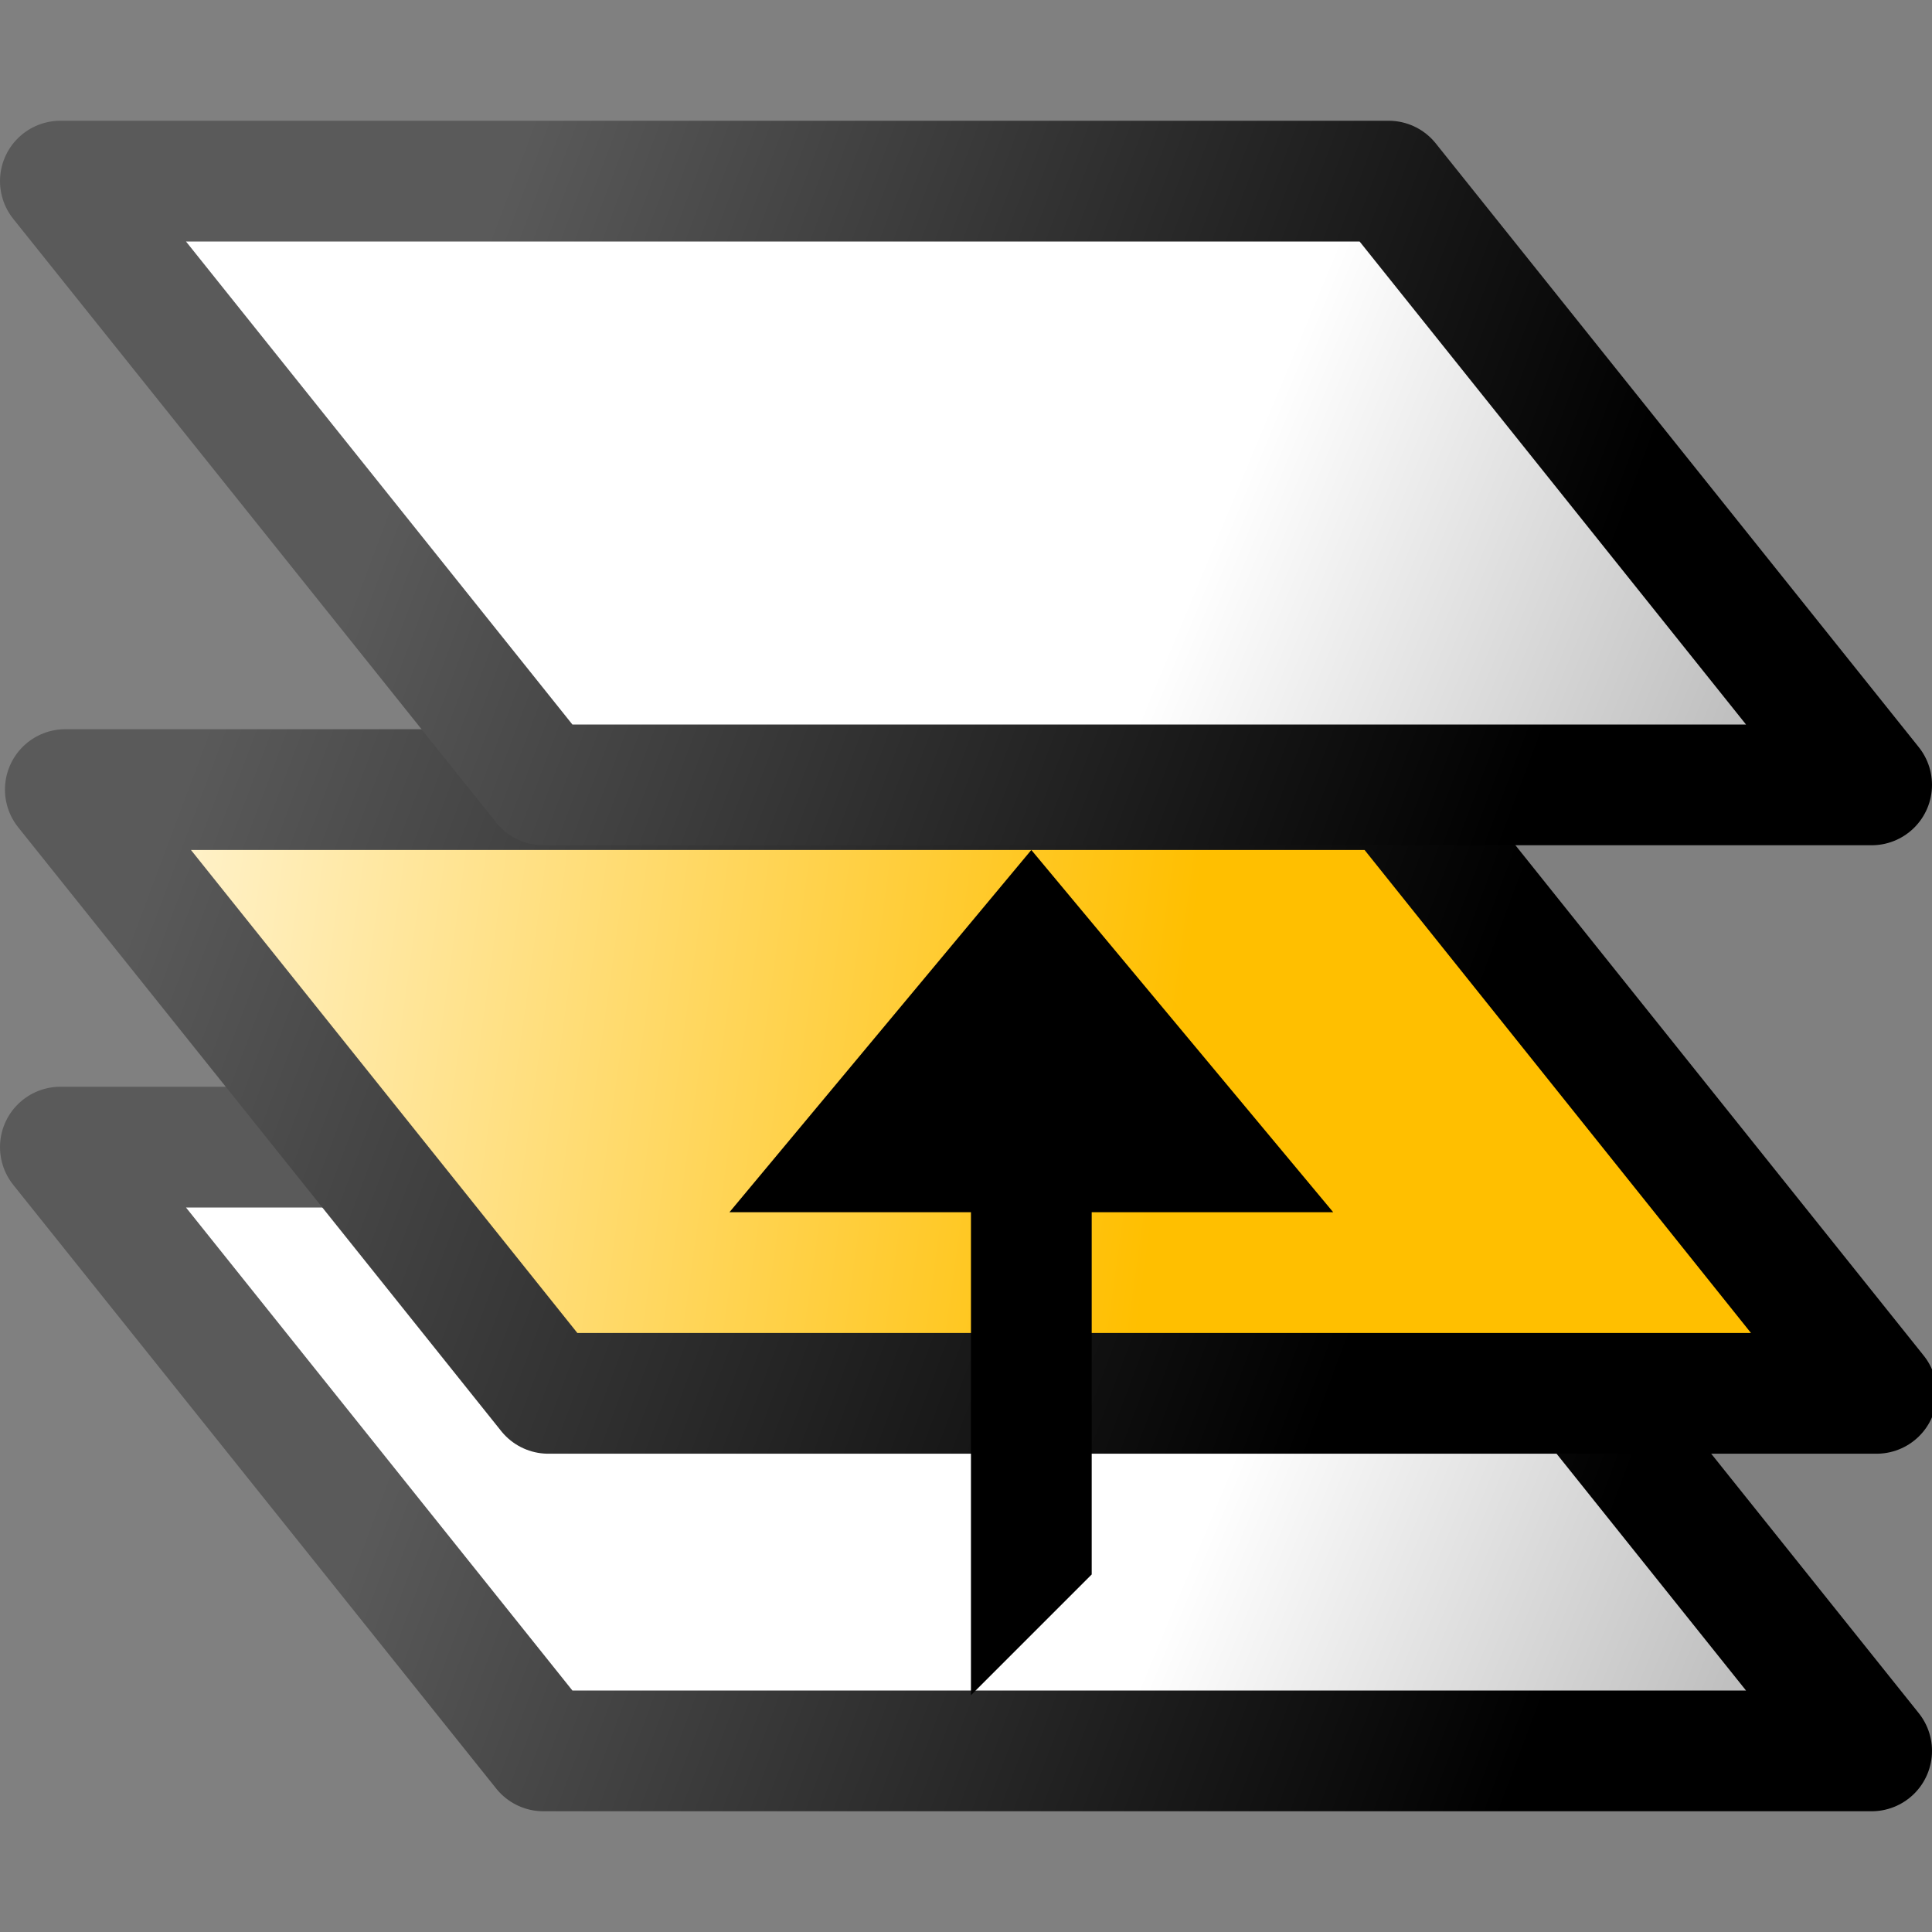 <?xml version="1.0" encoding="UTF-8" standalone="no"?>
<!-- Created with Inkscape (http://www.inkscape.org/) -->
<svg
   xmlns:dc="http://purl.org/dc/elements/1.1/"
   xmlns:cc="http://creativecommons.org/ns#"
   xmlns:rdf="http://www.w3.org/1999/02/22-rdf-syntax-ns#"
   xmlns:svg="http://www.w3.org/2000/svg"
   xmlns="http://www.w3.org/2000/svg"
   xmlns:xlink="http://www.w3.org/1999/xlink"
   xmlns:sodipodi="http://sodipodi.sourceforge.net/DTD/sodipodi-0.dtd"
   xmlns:inkscape="http://www.inkscape.org/namespaces/inkscape"
   width="48px"
   height="48px"
   id="svg5668"
   sodipodi:version="0.32"
   inkscape:version="0.46+devel r20659"
   sodipodi:docname="layer-raise.svg"
   inkscape:output_extension="org.inkscape.output.svg.inkscape">
  <rect width="100%" height="100%" fill="#808080" stroke="none"/>
  <defs
     id="defs5670">
    <linearGradient
       inkscape:collect="always"
       xlink:href="#linearGradient2485"
       id="linearGradient14200"
       gradientUnits="userSpaceOnUse"
       x1="974.198"
       y1="182.469"
       x2="979.804"
       y2="184.803"
       gradientTransform="matrix(3,0,0,3,-2895,-528)" />
    <linearGradient
       id="linearGradient2485">
      <stop
         id="stop2486"
         offset="0"
         style="stop-color:#ffffff;stop-opacity:1" />
      <stop
         id="stop2487"
         offset="1"
         style="stop-color:#aaaaaa;stop-opacity:1;" />
    </linearGradient>
    <linearGradient
       inkscape:collect="always"
       xlink:href="#linearGradient5704-0"
       id="linearGradient14202"
       gradientUnits="userSpaceOnUse"
       x1="968.888"
       y1="178.319"
       x2="977.933"
       y2="181.71"
       gradientTransform="matrix(3,0,0,3,-2895,-528)" />
    <linearGradient
       id="linearGradient5704-0">
      <stop
         style="stop-color:#5a5a5a;stop-opacity:1;"
         offset="0"
         id="stop5706-4" />
      <stop
         style="stop-color:#000000;stop-opacity:1;"
         offset="1"
         id="stop5708-9" />
    </linearGradient>
    <linearGradient
       inkscape:collect="always"
       xlink:href="#linearGradient6684"
       id="linearGradient14192"
       gradientUnits="userSpaceOnUse"
       gradientTransform="matrix(3,0,0,3,-2894.877,-512.883)"
       x1="974.649"
       y1="180"
       x2="964.143"
       y2="178.534" />
    <linearGradient
       id="linearGradient6684">
      <stop
         style="stop-color:#ffbf00;stop-opacity:1;"
         offset="0"
         id="stop6686" />
      <stop
         style="stop-color:#ffffff;stop-opacity:1;"
         offset="1"
         id="stop6688" />
    </linearGradient>
    <linearGradient
       inkscape:collect="always"
       xlink:href="#linearGradient5704-0"
       id="linearGradient14194"
       gradientUnits="userSpaceOnUse"
       gradientTransform="matrix(3,0,0,3,-2894.877,-512.883)"
       x1="966.518"
       y1="177.34"
       x2="976.52"
       y2="181.089" />
    <linearGradient
       inkscape:collect="always"
       xlink:href="#linearGradient2485"
       id="linearGradient14206"
       gradientUnits="userSpaceOnUse"
       x1="974.198"
       y1="182.469"
       x2="979.804"
       y2="184.803"
       gradientTransform="matrix(3,0,0,3,-2895,-504)" />
    <linearGradient
       inkscape:collect="always"
       xlink:href="#linearGradient5704-0"
       id="linearGradient14208"
       gradientUnits="userSpaceOnUse"
       x1="968.888"
       y1="178.319"
       x2="977.933"
       y2="181.71"
       gradientTransform="matrix(3,0,0,3,-2895,-504)" />
  </defs>
  <sodipodi:namedview
     id="base"
     pagecolor="#ffffff"
     bordercolor="#666666"
     borderopacity="1.0"
     inkscape:pageopacity="0.0"
     inkscape:pageshadow="2"
     inkscape:zoom="4.9497475"
     inkscape:cx="30.010123"
     inkscape:cy="12.266338"
     inkscape:current-layer="layer1"
     showgrid="false"
     inkscape:grid-bbox="true"
     inkscape:document-units="px"
     gridtolerance="1"
     inkscape:window-width="770"
     inkscape:window-height="575"
     inkscape:window-x="247"
     inkscape:window-y="14"
     inkscape:snap-global="true">
    <inkscape:grid
       type="xygrid"
       id="grid7154"
       empspacing="5"
       visible="true"
       enabled="true" />
  </sodipodi:namedview>
  <g
     id="layer1"
     inkscape:label="Layer 1"
     inkscape:groupmode="layer">
    <rect
       y="0"
       x="0"
       height="48"
       width="48"
       id="rect12856"
       style="color:#000000;fill:none;stroke:none;stroke-width:1.4;marker:none;display:inline" />
    <path
       style="color:#000000;fill:url(#linearGradient14206);fill-opacity:1;fill-rule:evenodd;stroke:url(#linearGradient14208);stroke-width:3;stroke-linecap:square;stroke-linejoin:round;stroke-miterlimit:0;stroke-opacity:1;stroke-dasharray:none;stroke-dashoffset:0;marker:none;display:inline"
       d="m 13.5,43.5 33,0 -12,-15 -33,0 12,15 z"
       id="use5780"
       sodipodi:nodetypes="ccccc" />
    <path
       style="color:#000000;fill:url(#linearGradient14192);fill-opacity:1;fill-rule:evenodd;stroke:url(#linearGradient14194);stroke-width:3;stroke-linecap:square;stroke-linejoin:round;stroke-miterlimit:0;stroke-opacity:1;stroke-dasharray:none;stroke-dashoffset:0;marker:none;display:inline"
       d="m 13.623,34.617 33,0 -12,-15 -33,0 12,15 z"
       id="path5705"
       sodipodi:nodetypes="ccccc" />
    <path
       sodipodi:nodetypes="cccccccc"
       id="path7204"
       d="m 25.623,21.117 7.5,9 -6,0 0,9 -3,3 0,-12 -6,0 7.5,-9 z"
       style="fill:#000000;fill-opacity:1;fill-rule:evenodd;stroke:none" />
    <path
       style="color:#000000;fill:url(#linearGradient14200);fill-opacity:1;fill-rule:evenodd;stroke:url(#linearGradient14202);stroke-width:3;stroke-linecap:square;stroke-linejoin:round;stroke-miterlimit:0;stroke-opacity:1;stroke-dasharray:none;stroke-dashoffset:0;marker:none;display:inline"
       d="m 13.5,19.5 33,0 -12,-15 -33,0 12,15 z"
       id="use5778"
       sodipodi:nodetypes="ccccc" />
  </g>
</svg>
